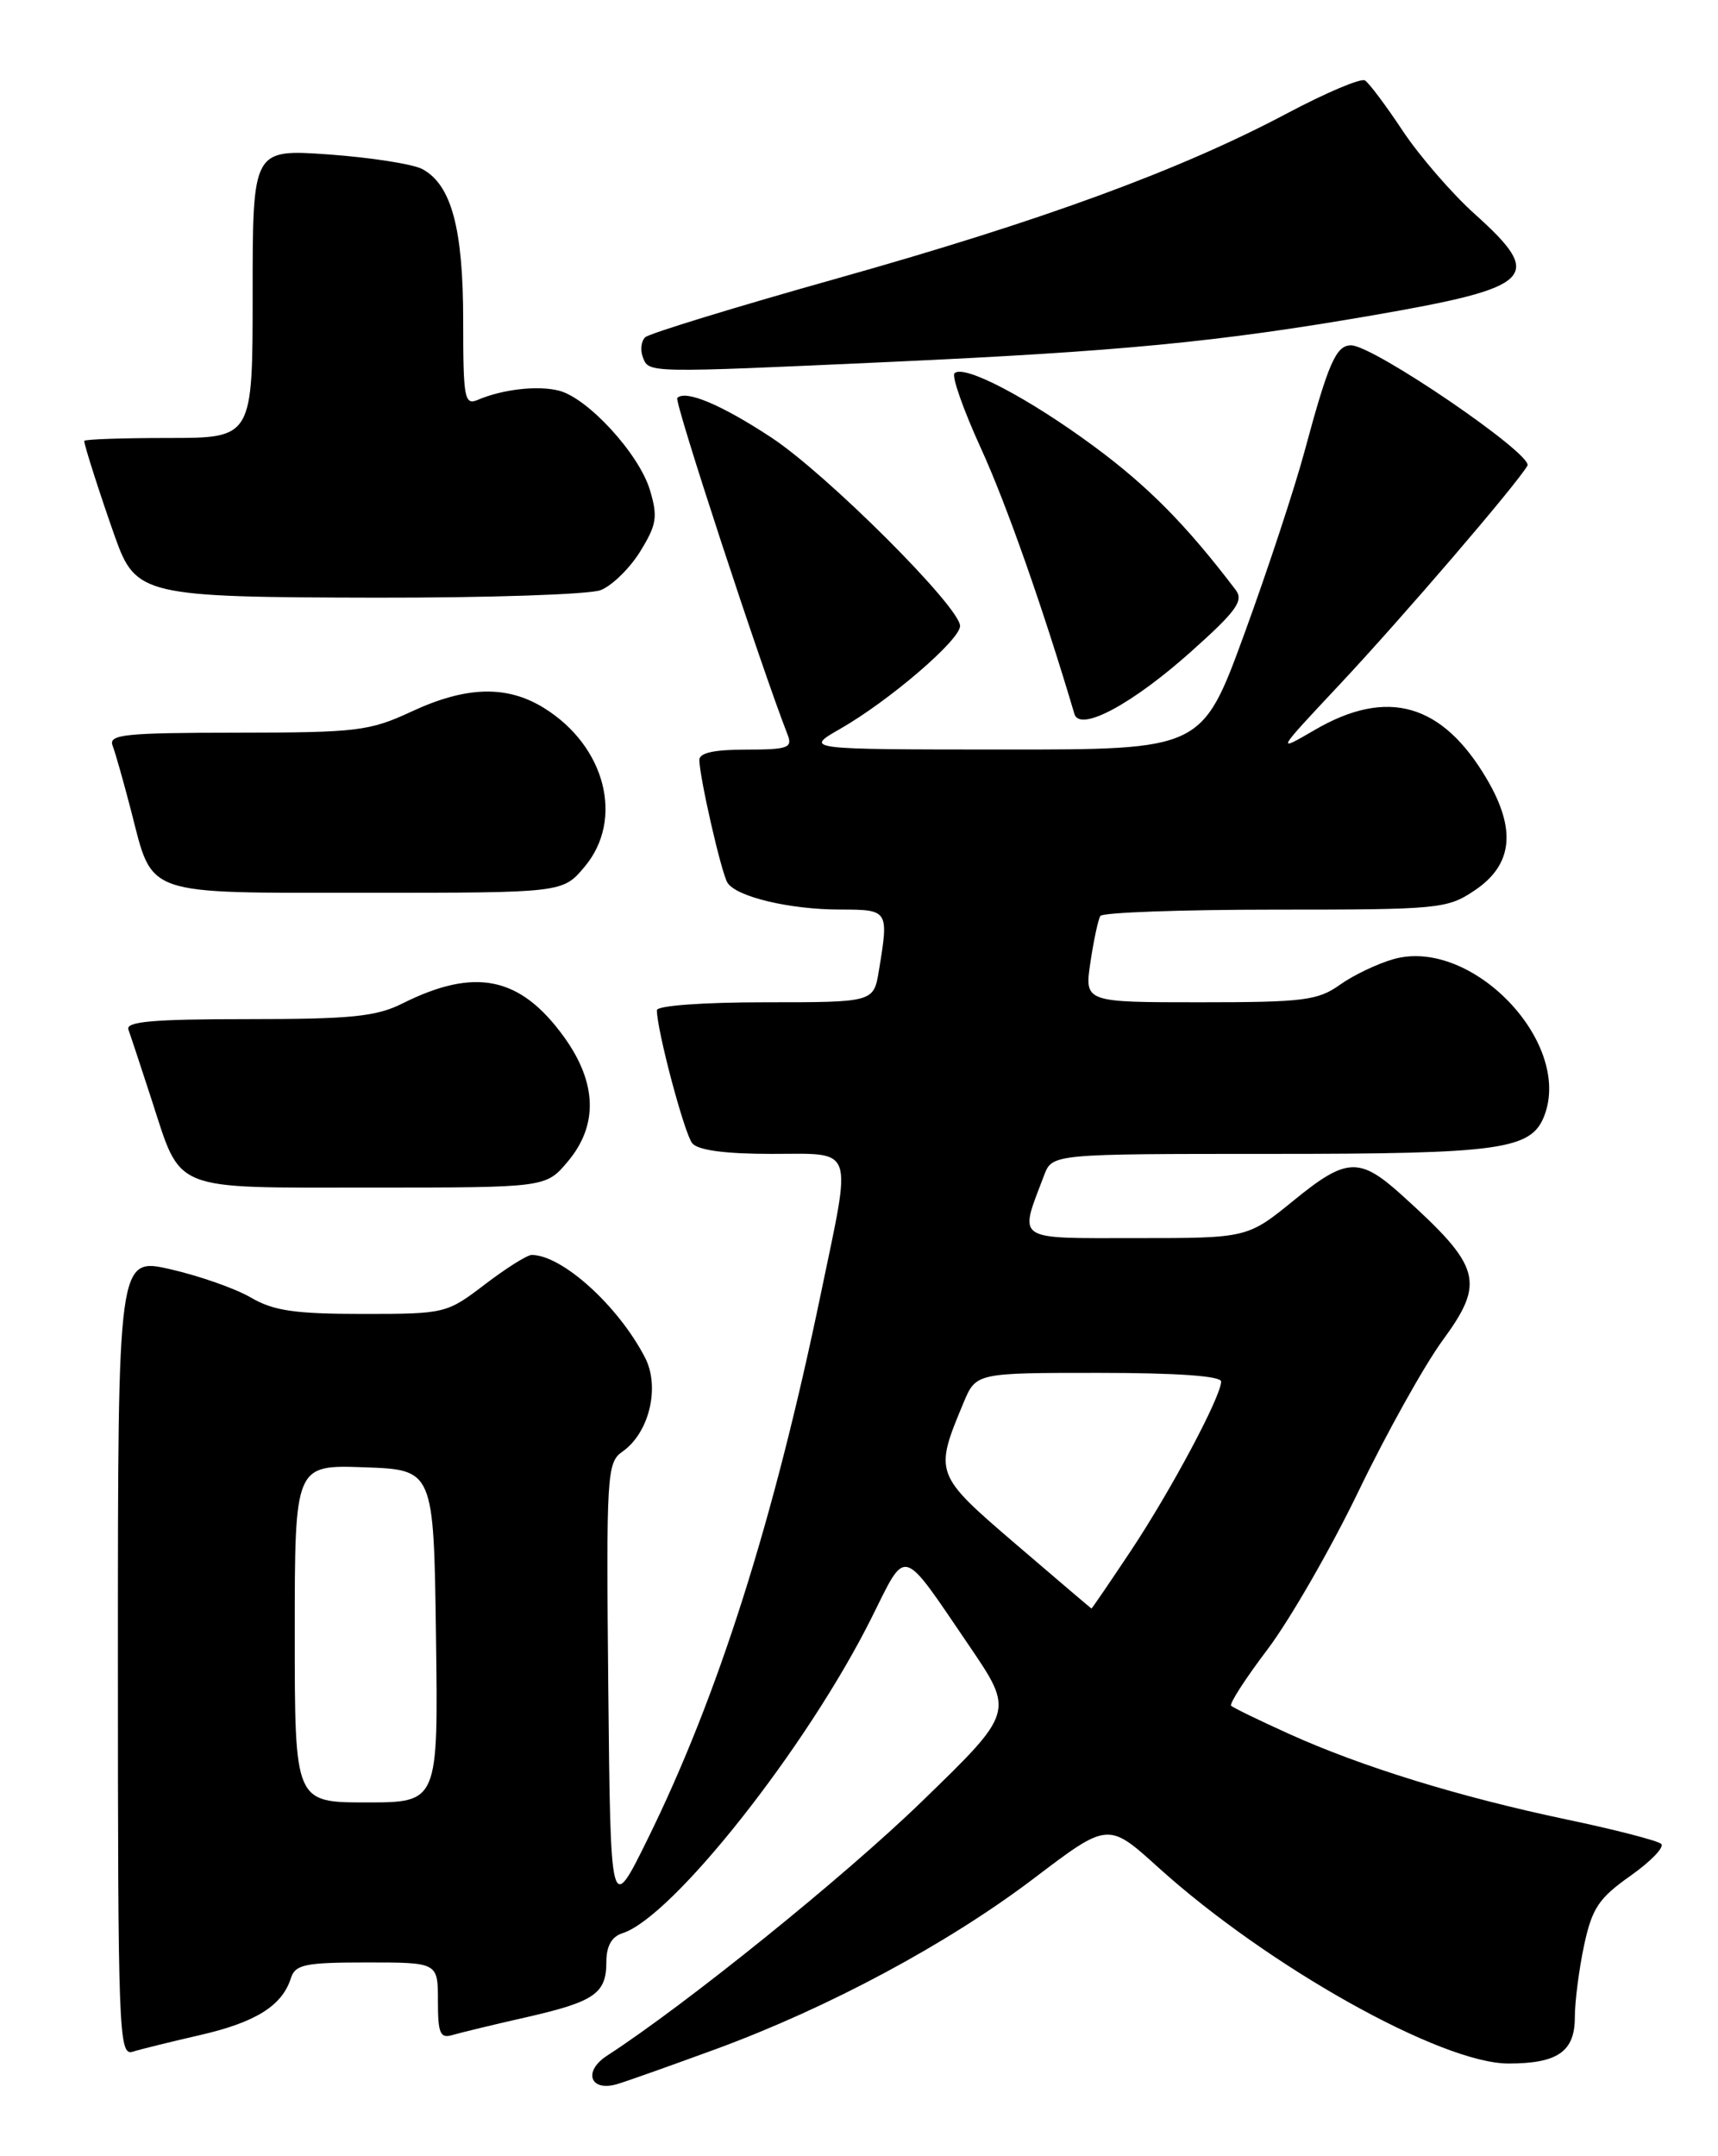 <?xml version="1.0" encoding="UTF-8" standalone="no"?>
<!DOCTYPE svg PUBLIC "-//W3C//DTD SVG 1.1//EN" "http://www.w3.org/Graphics/SVG/1.1/DTD/svg11.dtd" >
<svg xmlns="http://www.w3.org/2000/svg" xmlns:xlink="http://www.w3.org/1999/xlink" version="1.1" viewBox="0 0 204 256">
 <g >
 <path fill="currentColor"
d=" M 85.00 243.29 C 98.43 238.35 112.56 230.77 122.79 223.00 C 131.58 216.33 131.58 216.33 137.54 221.72 C 150.52 233.46 171.13 245.00 179.12 245.00 C 184.97 245.00 187.00 243.58 187.00 239.51 C 187.00 237.64 187.50 233.78 188.10 230.96 C 189.05 226.55 189.84 225.37 193.61 222.71 C 196.03 221.00 197.67 219.30 197.25 218.92 C 196.84 218.54 191.78 217.23 186.00 216.02 C 173.28 213.34 161.70 209.77 153.06 205.86 C 149.52 204.26 146.43 202.76 146.19 202.52 C 145.95 202.29 147.91 199.26 150.53 195.80 C 153.15 192.33 158.02 183.88 161.34 177.00 C 164.66 170.12 169.14 162.10 171.28 159.17 C 176.40 152.18 175.90 150.41 166.42 141.86 C 161.43 137.36 159.88 137.43 153.69 142.47 C 148.13 147.00 148.13 147.00 134.96 147.00 C 120.32 147.00 120.98 147.45 123.98 139.54 C 124.95 137.00 124.95 137.00 151.02 137.00 C 178.26 137.00 181.83 136.50 183.38 132.46 C 186.72 123.75 174.77 111.31 165.53 113.86 C 163.62 114.39 160.74 115.76 159.12 116.91 C 156.49 118.79 154.78 119.00 142.48 119.00 C 128.77 119.00 128.77 119.00 129.48 114.25 C 129.87 111.64 130.40 109.16 130.66 108.75 C 130.91 108.34 140.25 108.00 151.41 108.00 C 170.88 108.00 171.84 107.91 175.10 105.72 C 179.62 102.69 180.08 98.52 176.57 92.53 C 171.28 83.50 164.73 81.63 156.09 86.68 C 151.50 89.35 151.50 89.35 159.00 81.35 C 166.53 73.32 180.06 57.55 181.37 55.29 C 182.12 53.99 163.10 41.00 160.43 41.00 C 158.65 41.00 157.74 43.07 154.93 53.50 C 153.75 57.90 150.52 67.69 147.76 75.25 C 142.73 89.00 142.73 89.00 119.12 88.99 C 95.50 88.98 95.50 88.98 99.76 86.54 C 105.58 83.21 114.00 75.99 114.00 74.32 C 114.00 72.08 98.14 56.25 91.58 51.94 C 85.65 48.04 81.41 46.26 80.42 47.25 C 80.03 47.64 90.38 79.20 93.53 87.25 C 94.13 88.79 93.54 89.00 88.61 89.00 C 84.77 89.00 83.01 89.39 83.04 90.25 C 83.10 92.47 85.66 103.65 86.38 104.80 C 87.41 106.47 93.78 107.99 99.75 107.99 C 105.52 108.00 105.55 108.04 104.36 115.25 C 103.74 119.00 103.74 119.00 90.87 119.00 C 83.52 119.00 78.00 119.40 78.00 119.94 C 78.00 122.32 81.27 134.62 82.20 135.74 C 82.89 136.57 86.11 137.00 91.62 137.00 C 101.60 137.00 101.17 135.80 97.49 153.50 C 91.86 180.64 85.26 201.41 76.86 218.44 C 72.50 227.28 72.50 227.28 72.23 200.49 C 71.98 174.96 72.06 173.65 73.91 172.35 C 77.10 170.12 78.40 164.68 76.59 161.18 C 73.42 155.04 66.74 149.00 63.13 149.00 C 62.59 149.00 60.09 150.58 57.57 152.50 C 53.04 155.96 52.86 156.00 43.05 156.00 C 35.03 156.00 32.48 155.63 29.81 154.07 C 27.99 153.00 23.69 151.49 20.25 150.70 C 14.00 149.27 14.00 149.27 14.00 196.70 C 14.00 241.41 14.10 244.10 15.75 243.60 C 16.71 243.30 20.36 242.40 23.85 241.60 C 30.39 240.09 33.51 238.12 34.54 234.87 C 35.06 233.24 36.21 233.00 43.57 233.00 C 52.00 233.00 52.00 233.00 52.00 237.57 C 52.00 241.45 52.26 242.06 53.75 241.61 C 54.71 241.33 58.62 240.38 62.43 239.52 C 70.60 237.66 72.00 236.70 72.00 232.94 C 72.00 231.06 72.63 229.94 73.91 229.53 C 79.86 227.64 95.81 207.46 103.47 192.12 C 107.71 183.63 106.92 183.41 115.07 195.38 C 120.43 203.26 120.43 203.26 109.46 213.89 C 100.27 222.81 81.47 237.98 72.08 244.07 C 69.17 245.96 70.09 248.41 73.33 247.43 C 74.53 247.07 79.78 245.20 85.00 243.29 Z  M 67.41 137.92 C 71.06 133.59 70.90 128.54 66.94 123.07 C 61.76 115.93 56.40 114.83 47.79 119.14 C 44.68 120.70 41.71 121.00 29.43 121.00 C 18.14 121.00 14.89 121.29 15.25 122.25 C 15.50 122.94 16.73 126.65 17.98 130.50 C 21.60 141.61 20.07 141.00 44.07 141.00 C 64.82 141.00 64.82 141.00 67.41 137.92 Z  M 69.41 102.92 C 74.14 97.30 71.91 88.58 64.58 84.05 C 60.18 81.33 55.35 81.46 48.85 84.49 C 43.88 86.80 42.40 86.98 28.14 86.99 C 14.76 87.00 12.86 87.20 13.37 88.53 C 13.70 89.37 14.68 92.86 15.57 96.28 C 18.20 106.49 16.80 106.00 43.57 106.00 C 66.82 106.00 66.82 106.00 69.41 102.92 Z  M 141.47 77.33 C 146.82 72.55 147.70 71.33 146.73 70.04 C 140.88 62.35 136.39 57.80 129.99 53.06 C 122.19 47.29 114.45 43.22 113.34 44.32 C 112.99 44.68 114.40 48.68 116.48 53.23 C 119.50 59.83 123.85 72.20 127.58 84.77 C 128.22 86.95 134.43 83.63 141.47 77.33 Z  M 71.31 70.07 C 72.65 69.56 74.76 67.50 76.01 65.49 C 77.98 62.29 78.13 61.37 77.17 58.17 C 75.88 53.88 69.79 47.24 66.36 46.38 C 63.84 45.74 59.67 46.22 56.75 47.47 C 55.15 48.15 55.00 47.35 55.00 38.07 C 55.00 27.11 53.60 21.93 50.14 20.07 C 49.02 19.48 44.03 18.70 39.05 18.34 C 30.00 17.70 30.00 17.70 30.00 34.85 C 30.00 52.00 30.00 52.00 20.00 52.00 C 14.50 52.00 10.00 52.16 10.00 52.35 C 10.00 52.87 11.94 58.91 13.66 63.76 C 16.12 70.69 17.07 70.91 44.68 70.96 C 57.99 70.98 69.97 70.58 71.31 70.07 Z  M 105.50 42.98 C 132.94 41.73 144.63 40.61 162.93 37.45 C 182.28 34.10 183.47 32.92 175.09 25.39 C 172.39 22.96 168.55 18.52 166.56 15.53 C 164.58 12.54 162.56 9.85 162.08 9.55 C 161.60 9.25 157.45 11.01 152.85 13.45 C 140.18 20.18 123.80 26.19 99.50 33.03 C 87.40 36.43 77.10 39.59 76.62 40.04 C 76.13 40.49 76.01 41.57 76.34 42.43 C 77.05 44.29 76.75 44.29 105.50 42.98 Z  M 35.00 193.96 C 35.00 173.92 35.00 173.92 43.25 174.21 C 51.50 174.50 51.50 174.50 51.77 194.25 C 52.04 214.00 52.04 214.00 43.52 214.00 C 35.00 214.00 35.00 214.00 35.00 193.96 Z  M 120.65 183.36 C 110.95 175.04 110.91 174.94 114.41 166.55 C 115.90 163.00 115.90 163.00 130.45 163.00 C 139.75 163.00 145.00 163.37 145.00 164.03 C 145.00 165.79 139.04 176.97 134.27 184.14 C 131.76 187.91 129.66 190.99 129.60 190.98 C 129.55 190.96 125.52 187.54 120.65 183.36 Z "/>
</g>
</svg>